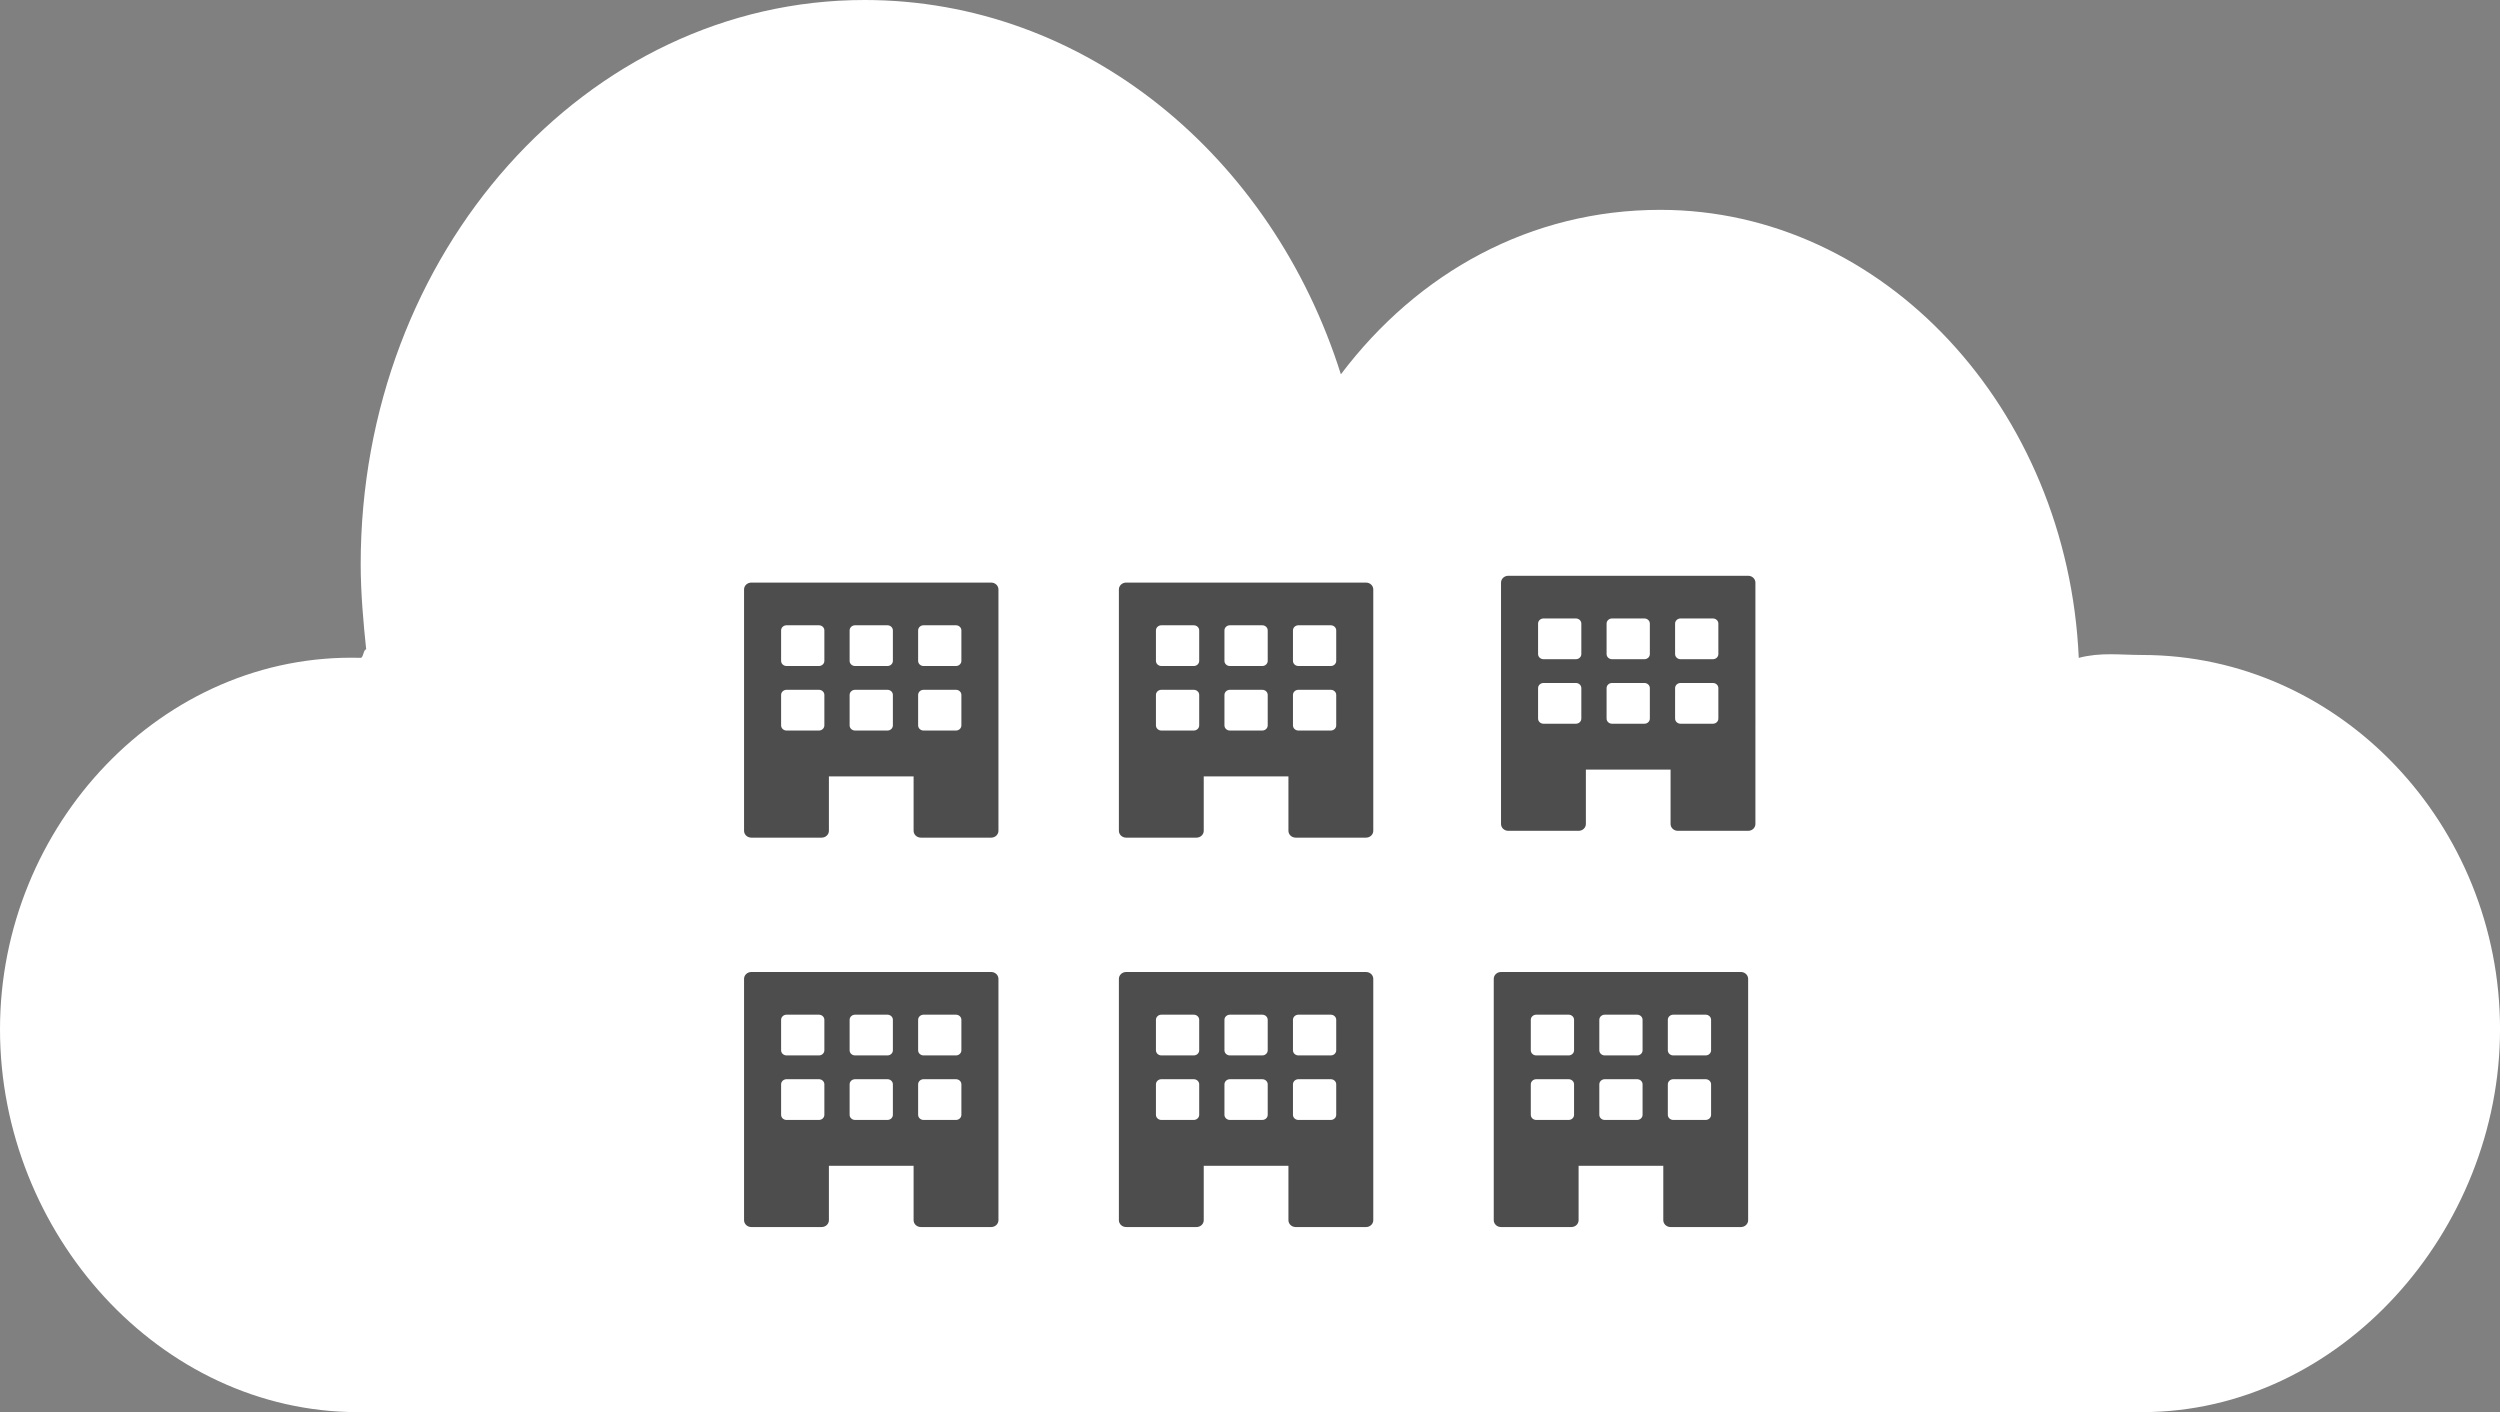 <?xml version="1.0" encoding="UTF-8" standalone="no"?>
<svg
   xmlns:dc="http://purl.org/dc/elements/1.1/"
   xmlns:cc="http://creativecommons.org/ns#"
   xmlns:rdf="http://www.w3.org/1999/02/22-rdf-syntax-ns#"
   xmlns:svg="http://www.w3.org/2000/svg"
   xmlns="http://www.w3.org/2000/svg"
   id="svg64491"
   version="1.1"
   viewBox="0 0 87.312 49.317"
   height="49.317mm"
   width="87.312mm">
  <rect x="0" y="0" width="87.312" height="49.317" fill="#808080" stroke="none"/>
  <defs
     id="defs64485" />
  <g
     transform="translate(-38.743,-40.264)"
     id="layer1">
    <path
       style="opacity:1;fill:#ffffff;fill-opacity:1;stroke:#000000;stroke-width:0;stroke-linejoin:round;stroke-miterlimit:8.8;stroke-dasharray:none"
       class="st0"
       d="m 38.743,76.21 c 0,7.13 5.577,13.372 12.501,13.372 h 62.311 c 6.923,0 12.501,-6.339 12.501,-13.372 0,-7.129 -5.577,-13.071 -12.501,-13.071 -0.769,0 -1.442,-0.101 -2.212,0.101 -0.385,-8.714 -6.827,-15.647 -14.616,-15.647 -4.519,0 -8.462,2.178 -11.154,5.744 C 83.168,45.71 76.629,40.264 68.937,40.264 c -9.712,0 -17.597,8.815 -17.597,19.71 0,0.989 0.097,2.077 0.192,2.97 -0.097,0 -0.097,0.295 -0.192,0.295 -6.924,-0.197 -12.597,5.844 -12.597,12.973 z"
       id="path28278-5" />
    <g
       id="g9580"
       transform="matrix(0.103,0,0,0.097,63.609,60.611)"
       style="fill:#4d4d4d;fill-opacity:1;stroke-width:1.391">
      <g
         id="g9548"
         style="fill:#4d4d4d;fill-opacity:1;stroke-width:1.391">
        <path
           id="path9546"
           d="M 94.669,-1.884925e-6 H 13.335 C 11.976,-1.884925e-6 10.873,1.103 10.873,2.462 V 89.366 c 0,1.359 1.103,2.462 2.462,2.462 h 23.846 c 1.359,0 2.462,-1.103 2.462,-2.462 V 69.78 h 28.718 v 19.586 c 0,1.359 1.103,2.462 2.462,2.462 h 23.846 c 1.359,0 2.462,-1.103 2.462,-2.462 V 2.462 C 97.13,1.102 96.026,-1.884925e-6 94.669,-1.884925e-6 Z M 38.104,51.421 c 0,1.02 -0.826,1.846 -1.846,1.846 h -10.975 c -1.02,0 -1.846,-0.826 -1.846,-1.846 V 40.446 c 0,-1.02 0.826,-1.846 1.846,-1.846 h 10.975 c 1.02,0 1.846,0.826 1.846,1.846 z m 0,-23.231 c 0,1.02 -0.826,1.846 -1.846,1.846 h -10.975 c -1.02,0 -1.846,-0.826 -1.846,-1.846 v -10.975 c 0,-1.02 0.826,-1.846 1.846,-1.846 h 10.975 c 1.02,0 1.846,0.826 1.846,1.846 z m 23.231,23.231 c 0,1.02 -0.826,1.846 -1.846,1.846 h -10.975 c -1.02,0 -1.846,-0.826 -1.846,-1.846 V 40.446 c 0,-1.02 0.826,-1.846 1.846,-1.846 h 10.975 c 1.02,0 1.846,0.826 1.846,1.846 z m 0,-23.231 c 0,1.02 -0.826,1.846 -1.846,1.846 h -10.975 c -1.02,0 -1.846,-0.826 -1.846,-1.846 v -10.975 c 0,-1.02 0.826,-1.846 1.846,-1.846 h 10.975 c 1.02,0 1.846,0.826 1.846,1.846 z m 23.231,23.231 c 0,1.02 -0.826,1.846 -1.846,1.846 h -10.975 c -1.02,0 -1.846,-0.826 -1.846,-1.846 V 40.446 c 0,-1.02 0.826,-1.846 1.846,-1.846 h 10.975 c 1.02,0 1.846,0.826 1.846,1.846 z m 0,-23.231 c 0,1.02 -0.826,1.846 -1.846,1.846 h -10.975 c -1.02,0 -1.846,-0.826 -1.846,-1.846 v -10.975 c 0,-1.02 0.826,-1.846 1.846,-1.846 h 10.975 c 1.02,0 1.846,0.826 1.846,1.846 z"
           style="fill:#4d4d4d;fill-opacity:1;stroke-width:1.391" />
      </g>
      <g
         id="g9550"
         style="fill:#4d4d4d;fill-opacity:1;stroke-width:1.391" />
      <g
         id="g9552"
         style="fill:#4d4d4d;fill-opacity:1;stroke-width:1.391" />
      <g
         id="g9554"
         style="fill:#4d4d4d;fill-opacity:1;stroke-width:1.391" />
      <g
         id="g9556"
         style="fill:#4d4d4d;fill-opacity:1;stroke-width:1.391" />
      <g
         id="g9558"
         style="fill:#4d4d4d;fill-opacity:1;stroke-width:1.391" />
      <g
         id="g9560"
         style="fill:#4d4d4d;fill-opacity:1;stroke-width:1.391" />
      <g
         id="g9562"
         style="fill:#4d4d4d;fill-opacity:1;stroke-width:1.391" />
      <g
         id="g9564"
         style="fill:#4d4d4d;fill-opacity:1;stroke-width:1.391" />
      <g
         id="g9566"
         style="fill:#4d4d4d;fill-opacity:1;stroke-width:1.391" />
      <g
         id="g9568"
         style="fill:#4d4d4d;fill-opacity:1;stroke-width:1.391" />
      <g
         id="g9570"
         style="fill:#4d4d4d;fill-opacity:1;stroke-width:1.391" />
      <g
         id="g9572"
         style="fill:#4d4d4d;fill-opacity:1;stroke-width:1.391" />
      <g
         id="g9574"
         style="fill:#4d4d4d;fill-opacity:1;stroke-width:1.391" />
      <g
         id="g9576"
         style="fill:#4d4d4d;fill-opacity:1;stroke-width:1.391" />
      <g
         id="g9578"
         style="fill:#4d4d4d;fill-opacity:1;stroke-width:1.391" />
    </g>
    <g
       style="fill:#4d4d4d;fill-opacity:1;stroke-width:1.391"
       transform="matrix(0.103,0,0,0.097,76.7,60.611)"
       id="g9643">
      <g
         style="fill:#4d4d4d;fill-opacity:1;stroke-width:1.391"
         id="g9611">
        <path
           style="fill:#4d4d4d;fill-opacity:1;stroke-width:1.391"
           d="M 94.669,-1.884925e-6 H 13.335 C 11.976,-1.884925e-6 10.873,1.103 10.873,2.462 V 89.366 c 0,1.359 1.103,2.462 2.462,2.462 h 23.846 c 1.359,0 2.462,-1.103 2.462,-2.462 V 69.78 h 28.718 v 19.586 c 0,1.359 1.103,2.462 2.462,2.462 h 23.846 c 1.359,0 2.462,-1.103 2.462,-2.462 V 2.462 C 97.13,1.102 96.026,-1.884925e-6 94.669,-1.884925e-6 Z M 38.104,51.421 c 0,1.02 -0.826,1.846 -1.846,1.846 h -10.975 c -1.02,0 -1.846,-0.826 -1.846,-1.846 V 40.446 c 0,-1.02 0.826,-1.846 1.846,-1.846 h 10.975 c 1.02,0 1.846,0.826 1.846,1.846 z m 0,-23.231 c 0,1.02 -0.826,1.846 -1.846,1.846 h -10.975 c -1.02,0 -1.846,-0.826 -1.846,-1.846 v -10.975 c 0,-1.02 0.826,-1.846 1.846,-1.846 h 10.975 c 1.02,0 1.846,0.826 1.846,1.846 z m 23.231,23.231 c 0,1.02 -0.826,1.846 -1.846,1.846 h -10.975 c -1.02,0 -1.846,-0.826 -1.846,-1.846 V 40.446 c 0,-1.02 0.826,-1.846 1.846,-1.846 h 10.975 c 1.02,0 1.846,0.826 1.846,1.846 z m 0,-23.231 c 0,1.02 -0.826,1.846 -1.846,1.846 h -10.975 c -1.02,0 -1.846,-0.826 -1.846,-1.846 v -10.975 c 0,-1.02 0.826,-1.846 1.846,-1.846 h 10.975 c 1.02,0 1.846,0.826 1.846,1.846 z m 23.231,23.231 c 0,1.02 -0.826,1.846 -1.846,1.846 h -10.975 c -1.02,0 -1.846,-0.826 -1.846,-1.846 V 40.446 c 0,-1.02 0.826,-1.846 1.846,-1.846 h 10.975 c 1.02,0 1.846,0.826 1.846,1.846 z m 0,-23.231 c 0,1.02 -0.826,1.846 -1.846,1.846 h -10.975 c -1.02,0 -1.846,-0.826 -1.846,-1.846 v -10.975 c 0,-1.02 0.826,-1.846 1.846,-1.846 h 10.975 c 1.02,0 1.846,0.826 1.846,1.846 z"
           id="path9609" />
      </g>
      <g
         style="fill:#4d4d4d;fill-opacity:1;stroke-width:1.391"
         id="g9613" />
      <g
         style="fill:#4d4d4d;fill-opacity:1;stroke-width:1.391"
         id="g9615" />
      <g
         style="fill:#4d4d4d;fill-opacity:1;stroke-width:1.391"
         id="g9617" />
      <g
         style="fill:#4d4d4d;fill-opacity:1;stroke-width:1.391"
         id="g9619" />
      <g
         style="fill:#4d4d4d;fill-opacity:1;stroke-width:1.391"
         id="g9621" />
      <g
         style="fill:#4d4d4d;fill-opacity:1;stroke-width:1.391"
         id="g9623" />
      <g
         style="fill:#4d4d4d;fill-opacity:1;stroke-width:1.391"
         id="g9625" />
      <g
         style="fill:#4d4d4d;fill-opacity:1;stroke-width:1.391"
         id="g9627" />
      <g
         style="fill:#4d4d4d;fill-opacity:1;stroke-width:1.391"
         id="g9629" />
      <g
         style="fill:#4d4d4d;fill-opacity:1;stroke-width:1.391"
         id="g9631" />
      <g
         style="fill:#4d4d4d;fill-opacity:1;stroke-width:1.391"
         id="g9633" />
      <g
         style="fill:#4d4d4d;fill-opacity:1;stroke-width:1.391"
         id="g9635" />
      <g
         style="fill:#4d4d4d;fill-opacity:1;stroke-width:1.391"
         id="g9637" />
      <g
         style="fill:#4d4d4d;fill-opacity:1;stroke-width:1.391"
         id="g9639" />
      <g
         style="fill:#4d4d4d;fill-opacity:1;stroke-width:1.391"
         id="g9641" />
    </g>
    <g
       id="g9680"
       transform="matrix(0.103,0,0,0.097,90.046,60.373)"
       style="fill:#4d4d4d;fill-opacity:1;stroke-width:1.391">
      <g
         id="g9647"
         style="fill:#4d4d4d;fill-opacity:1;stroke-width:1.391">
        <path
           id="path9645"
           d="M 94.669,-1.884925e-6 H 13.335 C 11.976,-1.884925e-6 10.873,1.103 10.873,2.462 V 89.366 c 0,1.359 1.103,2.462 2.462,2.462 h 23.846 c 1.359,0 2.462,-1.103 2.462,-2.462 V 69.78 h 28.718 v 19.586 c 0,1.359 1.103,2.462 2.462,2.462 h 23.846 c 1.359,0 2.462,-1.103 2.462,-2.462 V 2.462 C 97.13,1.102 96.026,-1.884925e-6 94.669,-1.884925e-6 Z M 38.104,51.421 c 0,1.02 -0.826,1.846 -1.846,1.846 h -10.975 c -1.02,0 -1.846,-0.826 -1.846,-1.846 V 40.446 c 0,-1.02 0.826,-1.846 1.846,-1.846 h 10.975 c 1.02,0 1.846,0.826 1.846,1.846 z m 0,-23.231 c 0,1.02 -0.826,1.846 -1.846,1.846 h -10.975 c -1.02,0 -1.846,-0.826 -1.846,-1.846 v -10.975 c 0,-1.02 0.826,-1.846 1.846,-1.846 h 10.975 c 1.02,0 1.846,0.826 1.846,1.846 z m 23.231,23.231 c 0,1.02 -0.826,1.846 -1.846,1.846 h -10.975 c -1.02,0 -1.846,-0.826 -1.846,-1.846 V 40.446 c 0,-1.02 0.826,-1.846 1.846,-1.846 h 10.975 c 1.02,0 1.846,0.826 1.846,1.846 z m 0,-23.231 c 0,1.02 -0.826,1.846 -1.846,1.846 h -10.975 c -1.02,0 -1.846,-0.826 -1.846,-1.846 v -10.975 c 0,-1.02 0.826,-1.846 1.846,-1.846 h 10.975 c 1.02,0 1.846,0.826 1.846,1.846 z m 23.231,23.231 c 0,1.02 -0.826,1.846 -1.846,1.846 h -10.975 c -1.02,0 -1.846,-0.826 -1.846,-1.846 V 40.446 c 0,-1.02 0.826,-1.846 1.846,-1.846 h 10.975 c 1.02,0 1.846,0.826 1.846,1.846 z m 0,-23.231 c 0,1.02 -0.826,1.846 -1.846,1.846 h -10.975 c -1.02,0 -1.846,-0.826 -1.846,-1.846 v -10.975 c 0,-1.02 0.826,-1.846 1.846,-1.846 h 10.975 c 1.02,0 1.846,0.826 1.846,1.846 z"
           style="fill:#4d4d4d;fill-opacity:1;stroke-width:1.391" />
      </g>
      <g
         id="g9649"
         style="fill:#4d4d4d;fill-opacity:1;stroke-width:1.391" />
      <g
         id="g9651"
         style="fill:#4d4d4d;fill-opacity:1;stroke-width:1.391" />
      <g
         id="g9653"
         style="fill:#4d4d4d;fill-opacity:1;stroke-width:1.391" />
      <g
         id="g9655"
         style="fill:#4d4d4d;fill-opacity:1;stroke-width:1.391" />
      <g
         id="g9658"
         style="fill:#4d4d4d;fill-opacity:1;stroke-width:1.391" />
      <g
         id="g9660"
         style="fill:#4d4d4d;fill-opacity:1;stroke-width:1.391" />
      <g
         id="g9662"
         style="fill:#4d4d4d;fill-opacity:1;stroke-width:1.391" />
      <g
         id="g9664"
         style="fill:#4d4d4d;fill-opacity:1;stroke-width:1.391" />
      <g
         id="g9666"
         style="fill:#4d4d4d;fill-opacity:1;stroke-width:1.391" />
      <g
         id="g9668"
         style="fill:#4d4d4d;fill-opacity:1;stroke-width:1.391" />
      <g
         id="g9670"
         style="fill:#4d4d4d;fill-opacity:1;stroke-width:1.391" />
      <g
         id="g9672"
         style="fill:#4d4d4d;fill-opacity:1;stroke-width:1.391" />
      <g
         id="g9674"
         style="fill:#4d4d4d;fill-opacity:1;stroke-width:1.391" />
      <g
         id="g9676"
         style="fill:#4d4d4d;fill-opacity:1;stroke-width:1.391" />
      <g
         id="g9678"
         style="fill:#4d4d4d;fill-opacity:1;stroke-width:1.391" />
    </g>
    <g
       style="fill:#4d4d4d;fill-opacity:1;stroke-width:1.391"
       transform="matrix(0.103,0,0,0.097,63.609,74.211)"
       id="g9717">
      <g
         style="fill:#4d4d4d;fill-opacity:1;stroke-width:1.391"
         id="g9684">
        <path
           style="fill:#4d4d4d;fill-opacity:1;stroke-width:1.391"
           d="M 94.669,-1.884925e-6 H 13.335 C 11.976,-1.884925e-6 10.873,1.103 10.873,2.462 V 89.366 c 0,1.359 1.103,2.462 2.462,2.462 h 23.846 c 1.359,0 2.462,-1.103 2.462,-2.462 V 69.78 h 28.718 v 19.586 c 0,1.359 1.103,2.462 2.462,2.462 h 23.846 c 1.359,0 2.462,-1.103 2.462,-2.462 V 2.462 C 97.13,1.102 96.026,-1.884925e-6 94.669,-1.884925e-6 Z M 38.104,51.421 c 0,1.02 -0.826,1.846 -1.846,1.846 h -10.975 c -1.02,0 -1.846,-0.826 -1.846,-1.846 V 40.446 c 0,-1.02 0.826,-1.846 1.846,-1.846 h 10.975 c 1.02,0 1.846,0.826 1.846,1.846 z m 0,-23.231 c 0,1.02 -0.826,1.846 -1.846,1.846 h -10.975 c -1.02,0 -1.846,-0.826 -1.846,-1.846 v -10.975 c 0,-1.02 0.826,-1.846 1.846,-1.846 h 10.975 c 1.02,0 1.846,0.826 1.846,1.846 z m 23.231,23.231 c 0,1.02 -0.826,1.846 -1.846,1.846 h -10.975 c -1.02,0 -1.846,-0.826 -1.846,-1.846 V 40.446 c 0,-1.02 0.826,-1.846 1.846,-1.846 h 10.975 c 1.02,0 1.846,0.826 1.846,1.846 z m 0,-23.231 c 0,1.02 -0.826,1.846 -1.846,1.846 h -10.975 c -1.02,0 -1.846,-0.826 -1.846,-1.846 v -10.975 c 0,-1.02 0.826,-1.846 1.846,-1.846 h 10.975 c 1.02,0 1.846,0.826 1.846,1.846 z m 23.231,23.231 c 0,1.02 -0.826,1.846 -1.846,1.846 h -10.975 c -1.02,0 -1.846,-0.826 -1.846,-1.846 V 40.446 c 0,-1.02 0.826,-1.846 1.846,-1.846 h 10.975 c 1.02,0 1.846,0.826 1.846,1.846 z m 0,-23.231 c 0,1.02 -0.826,1.846 -1.846,1.846 h -10.975 c -1.02,0 -1.846,-0.826 -1.846,-1.846 v -10.975 c 0,-1.02 0.826,-1.846 1.846,-1.846 h 10.975 c 1.02,0 1.846,0.826 1.846,1.846 z"
           id="path9682" />
      </g>
      <g
         style="fill:#4d4d4d;fill-opacity:1;stroke-width:1.391"
         id="g9686" />
      <g
         style="fill:#4d4d4d;fill-opacity:1;stroke-width:1.391"
         id="g9688" />
      <g
         style="fill:#4d4d4d;fill-opacity:1;stroke-width:1.391"
         id="g9690" />
      <g
         style="fill:#4d4d4d;fill-opacity:1;stroke-width:1.391"
         id="g9692" />
      <g
         style="fill:#4d4d4d;fill-opacity:1;stroke-width:1.391"
         id="g9694" />
      <g
         style="fill:#4d4d4d;fill-opacity:1;stroke-width:1.391"
         id="g9697" />
      <g
         style="fill:#4d4d4d;fill-opacity:1;stroke-width:1.391"
         id="g9699" />
      <g
         style="fill:#4d4d4d;fill-opacity:1;stroke-width:1.391"
         id="g9701" />
      <g
         style="fill:#4d4d4d;fill-opacity:1;stroke-width:1.391"
         id="g9703" />
      <g
         style="fill:#4d4d4d;fill-opacity:1;stroke-width:1.391"
         id="g9705" />
      <g
         style="fill:#4d4d4d;fill-opacity:1;stroke-width:1.391"
         id="g9707" />
      <g
         style="fill:#4d4d4d;fill-opacity:1;stroke-width:1.391"
         id="g9709" />
      <g
         style="fill:#4d4d4d;fill-opacity:1;stroke-width:1.391"
         id="g9711" />
      <g
         style="fill:#4d4d4d;fill-opacity:1;stroke-width:1.391"
         id="g9713" />
      <g
         style="fill:#4d4d4d;fill-opacity:1;stroke-width:1.391"
         id="g9715" />
    </g>
    <g
       id="g9753"
       transform="matrix(0.103,0,0,0.097,76.7,74.211)"
       style="fill:#4d4d4d;fill-opacity:1;stroke-width:1.391">
      <g
         id="g9721"
         style="fill:#4d4d4d;fill-opacity:1;stroke-width:1.391">
        <path
           id="path9719"
           d="M 94.669,-1.884925e-6 H 13.335 C 11.976,-1.884925e-6 10.873,1.103 10.873,2.462 V 89.366 c 0,1.359 1.103,2.462 2.462,2.462 h 23.846 c 1.359,0 2.462,-1.103 2.462,-2.462 V 69.78 h 28.718 v 19.586 c 0,1.359 1.103,2.462 2.462,2.462 h 23.846 c 1.359,0 2.462,-1.103 2.462,-2.462 V 2.462 C 97.13,1.102 96.026,-1.884925e-6 94.669,-1.884925e-6 Z M 38.104,51.421 c 0,1.02 -0.826,1.846 -1.846,1.846 h -10.975 c -1.02,0 -1.846,-0.826 -1.846,-1.846 V 40.446 c 0,-1.02 0.826,-1.846 1.846,-1.846 h 10.975 c 1.02,0 1.846,0.826 1.846,1.846 z m 0,-23.231 c 0,1.02 -0.826,1.846 -1.846,1.846 h -10.975 c -1.02,0 -1.846,-0.826 -1.846,-1.846 v -10.975 c 0,-1.02 0.826,-1.846 1.846,-1.846 h 10.975 c 1.02,0 1.846,0.826 1.846,1.846 z m 23.231,23.231 c 0,1.02 -0.826,1.846 -1.846,1.846 h -10.975 c -1.02,0 -1.846,-0.826 -1.846,-1.846 V 40.446 c 0,-1.02 0.826,-1.846 1.846,-1.846 h 10.975 c 1.02,0 1.846,0.826 1.846,1.846 z m 0,-23.231 c 0,1.02 -0.826,1.846 -1.846,1.846 h -10.975 c -1.02,0 -1.846,-0.826 -1.846,-1.846 v -10.975 c 0,-1.02 0.826,-1.846 1.846,-1.846 h 10.975 c 1.02,0 1.846,0.826 1.846,1.846 z m 23.231,23.231 c 0,1.02 -0.826,1.846 -1.846,1.846 h -10.975 c -1.02,0 -1.846,-0.826 -1.846,-1.846 V 40.446 c 0,-1.02 0.826,-1.846 1.846,-1.846 h 10.975 c 1.02,0 1.846,0.826 1.846,1.846 z m 0,-23.231 c 0,1.02 -0.826,1.846 -1.846,1.846 h -10.975 c -1.02,0 -1.846,-0.826 -1.846,-1.846 v -10.975 c 0,-1.02 0.826,-1.846 1.846,-1.846 h 10.975 c 1.02,0 1.846,0.826 1.846,1.846 z"
           style="fill:#4d4d4d;fill-opacity:1;stroke-width:1.391" />
      </g>
      <g
         id="g9723"
         style="fill:#4d4d4d;fill-opacity:1;stroke-width:1.391" />
      <g
         id="g9725"
         style="fill:#4d4d4d;fill-opacity:1;stroke-width:1.391" />
      <g
         id="g9727"
         style="fill:#4d4d4d;fill-opacity:1;stroke-width:1.391" />
      <g
         id="g9729"
         style="fill:#4d4d4d;fill-opacity:1;stroke-width:1.391" />
      <g
         id="g9731"
         style="fill:#4d4d4d;fill-opacity:1;stroke-width:1.391" />
      <g
         id="g9733"
         style="fill:#4d4d4d;fill-opacity:1;stroke-width:1.391" />
      <g
         id="g9735"
         style="fill:#4d4d4d;fill-opacity:1;stroke-width:1.391" />
      <g
         id="g9737"
         style="fill:#4d4d4d;fill-opacity:1;stroke-width:1.391" />
      <g
         id="g9739"
         style="fill:#4d4d4d;fill-opacity:1;stroke-width:1.391" />
      <g
         id="g9741"
         style="fill:#4d4d4d;fill-opacity:1;stroke-width:1.391" />
      <g
         id="g9743"
         style="fill:#4d4d4d;fill-opacity:1;stroke-width:1.391" />
      <g
         id="g9745"
         style="fill:#4d4d4d;fill-opacity:1;stroke-width:1.391" />
      <g
         id="g9747"
         style="fill:#4d4d4d;fill-opacity:1;stroke-width:1.391" />
      <g
         id="g9749"
         style="fill:#4d4d4d;fill-opacity:1;stroke-width:1.391" />
      <g
         id="g9751"
         style="fill:#4d4d4d;fill-opacity:1;stroke-width:1.391" />
    </g>
    <g
       style="fill:#4d4d4d;fill-opacity:1;stroke-width:1.391"
       transform="matrix(0.103,0,0,0.097,89.792,74.211)"
       id="g9789">
      <g
         style="fill:#4d4d4d;fill-opacity:1;stroke-width:1.391"
         id="g9757">
        <path
           style="fill:#4d4d4d;fill-opacity:1;stroke-width:1.391"
           d="M 94.669,-1.884925e-6 H 13.335 C 11.976,-1.884925e-6 10.873,1.103 10.873,2.462 V 89.366 c 0,1.359 1.103,2.462 2.462,2.462 h 23.846 c 1.359,0 2.462,-1.103 2.462,-2.462 V 69.78 h 28.718 v 19.586 c 0,1.359 1.103,2.462 2.462,2.462 h 23.846 c 1.359,0 2.462,-1.103 2.462,-2.462 V 2.462 C 97.13,1.102 96.026,-1.884925e-6 94.669,-1.884925e-6 Z M 38.104,51.421 c 0,1.02 -0.826,1.846 -1.846,1.846 h -10.975 c -1.02,0 -1.846,-0.826 -1.846,-1.846 V 40.446 c 0,-1.02 0.826,-1.846 1.846,-1.846 h 10.975 c 1.02,0 1.846,0.826 1.846,1.846 z m 0,-23.231 c 0,1.02 -0.826,1.846 -1.846,1.846 h -10.975 c -1.02,0 -1.846,-0.826 -1.846,-1.846 v -10.975 c 0,-1.02 0.826,-1.846 1.846,-1.846 h 10.975 c 1.02,0 1.846,0.826 1.846,1.846 z m 23.231,23.231 c 0,1.02 -0.826,1.846 -1.846,1.846 h -10.975 c -1.02,0 -1.846,-0.826 -1.846,-1.846 V 40.446 c 0,-1.02 0.826,-1.846 1.846,-1.846 h 10.975 c 1.02,0 1.846,0.826 1.846,1.846 z m 0,-23.231 c 0,1.02 -0.826,1.846 -1.846,1.846 h -10.975 c -1.02,0 -1.846,-0.826 -1.846,-1.846 v -10.975 c 0,-1.02 0.826,-1.846 1.846,-1.846 h 10.975 c 1.02,0 1.846,0.826 1.846,1.846 z m 23.231,23.231 c 0,1.02 -0.826,1.846 -1.846,1.846 h -10.975 c -1.02,0 -1.846,-0.826 -1.846,-1.846 V 40.446 c 0,-1.02 0.826,-1.846 1.846,-1.846 h 10.975 c 1.02,0 1.846,0.826 1.846,1.846 z m 0,-23.231 c 0,1.02 -0.826,1.846 -1.846,1.846 h -10.975 c -1.02,0 -1.846,-0.826 -1.846,-1.846 v -10.975 c 0,-1.02 0.826,-1.846 1.846,-1.846 h 10.975 c 1.02,0 1.846,0.826 1.846,1.846 z"
           id="path9755" />
      </g>
      <g
         style="fill:#4d4d4d;fill-opacity:1;stroke-width:1.391"
         id="g9759" />
      <g
         style="fill:#4d4d4d;fill-opacity:1;stroke-width:1.391"
         id="g9761" />
      <g
         style="fill:#4d4d4d;fill-opacity:1;stroke-width:1.391"
         id="g9763" />
      <g
         style="fill:#4d4d4d;fill-opacity:1;stroke-width:1.391"
         id="g9765" />
      <g
         style="fill:#4d4d4d;fill-opacity:1;stroke-width:1.391"
         id="g9767" />
      <g
         style="fill:#4d4d4d;fill-opacity:1;stroke-width:1.391"
         id="g9769" />
      <g
         style="fill:#4d4d4d;fill-opacity:1;stroke-width:1.391"
         id="g9771" />
      <g
         style="fill:#4d4d4d;fill-opacity:1;stroke-width:1.391"
         id="g9773" />
      <g
         style="fill:#4d4d4d;fill-opacity:1;stroke-width:1.391"
         id="g9775" />
      <g
         style="fill:#4d4d4d;fill-opacity:1;stroke-width:1.391"
         id="g9777" />
      <g
         style="fill:#4d4d4d;fill-opacity:1;stroke-width:1.391"
         id="g9779" />
      <g
         style="fill:#4d4d4d;fill-opacity:1;stroke-width:1.391"
         id="g9781" />
      <g
         style="fill:#4d4d4d;fill-opacity:1;stroke-width:1.391"
         id="g9783" />
      <g
         style="fill:#4d4d4d;fill-opacity:1;stroke-width:1.391"
         id="g9785" />
      <g
         style="fill:#4d4d4d;fill-opacity:1;stroke-width:1.391"
         id="g9787" />
    </g>
  </g>
</svg>
